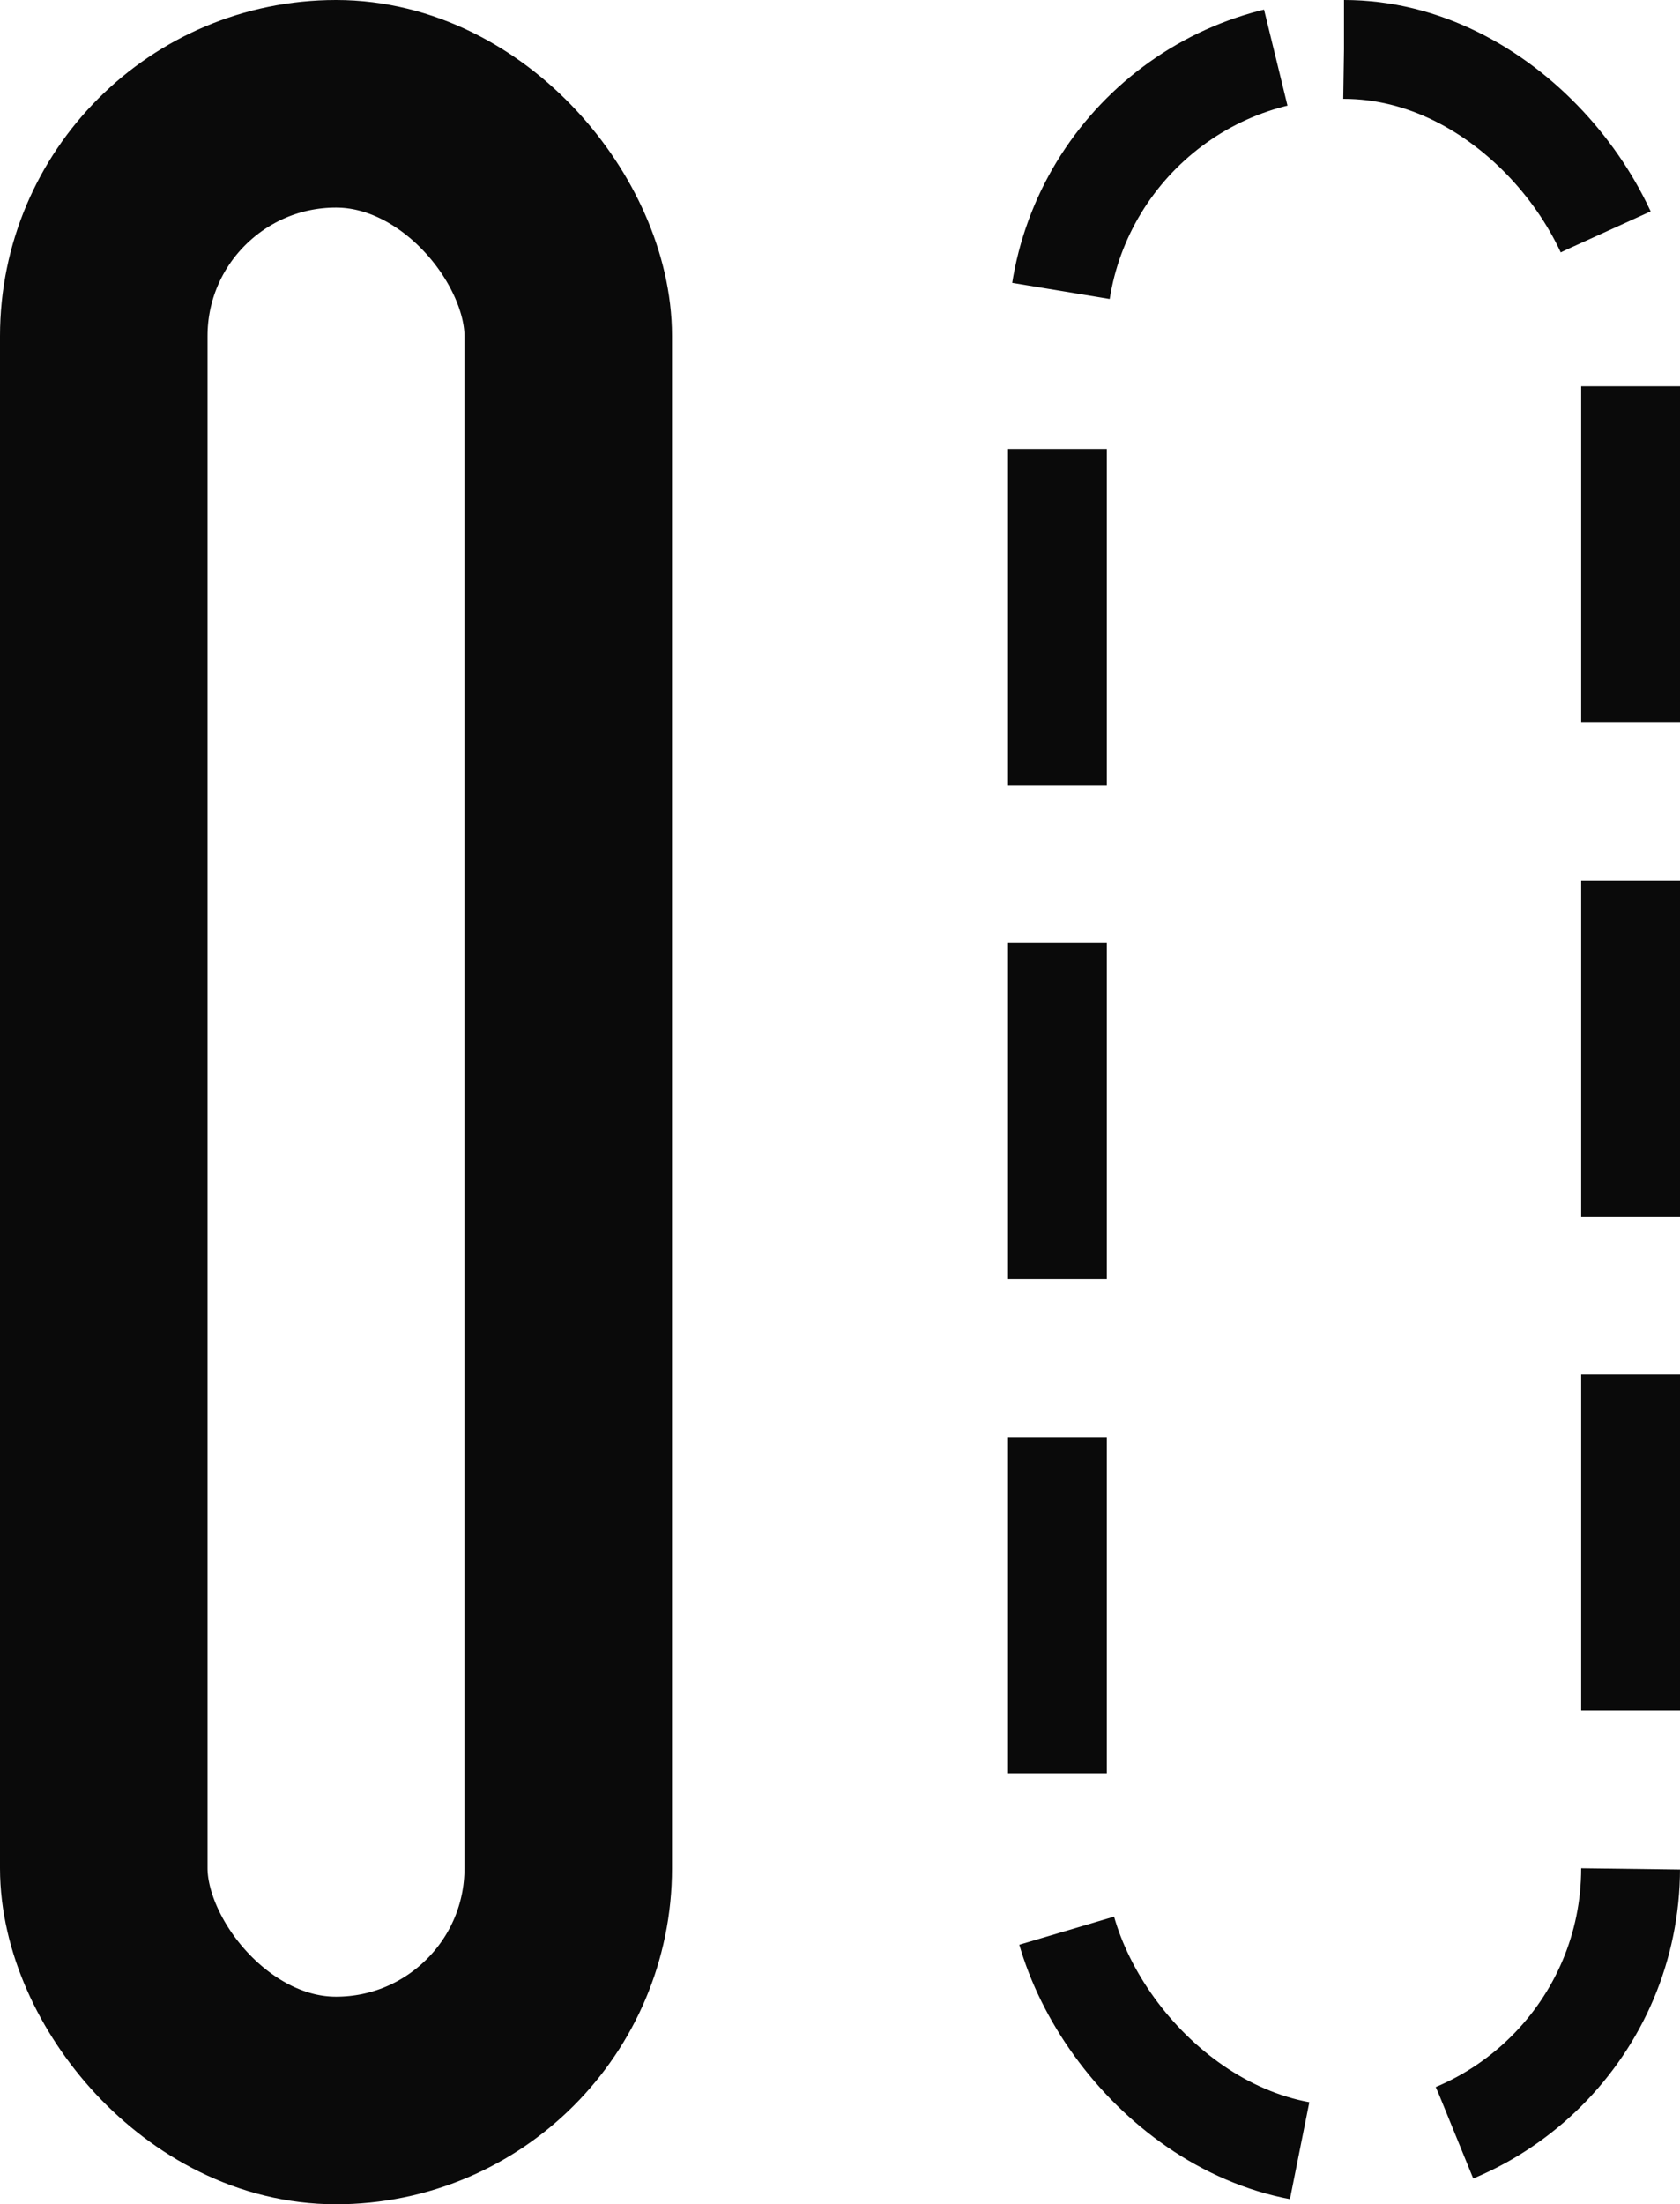 <svg xmlns="http://www.w3.org/2000/svg" width="170" height="223" viewBox="0 0 170 223" fill="none">
  <rect x="107" y="5" width="58" height="213" rx="29" stroke="#0A0A0A" stroke-width="10" stroke-dasharray="34 16"/>
  <rect x="10.5" y="10.5" width="47" height="202" rx="23.5" stroke="#0A0A0A" stroke-width="21"/>
</svg>
